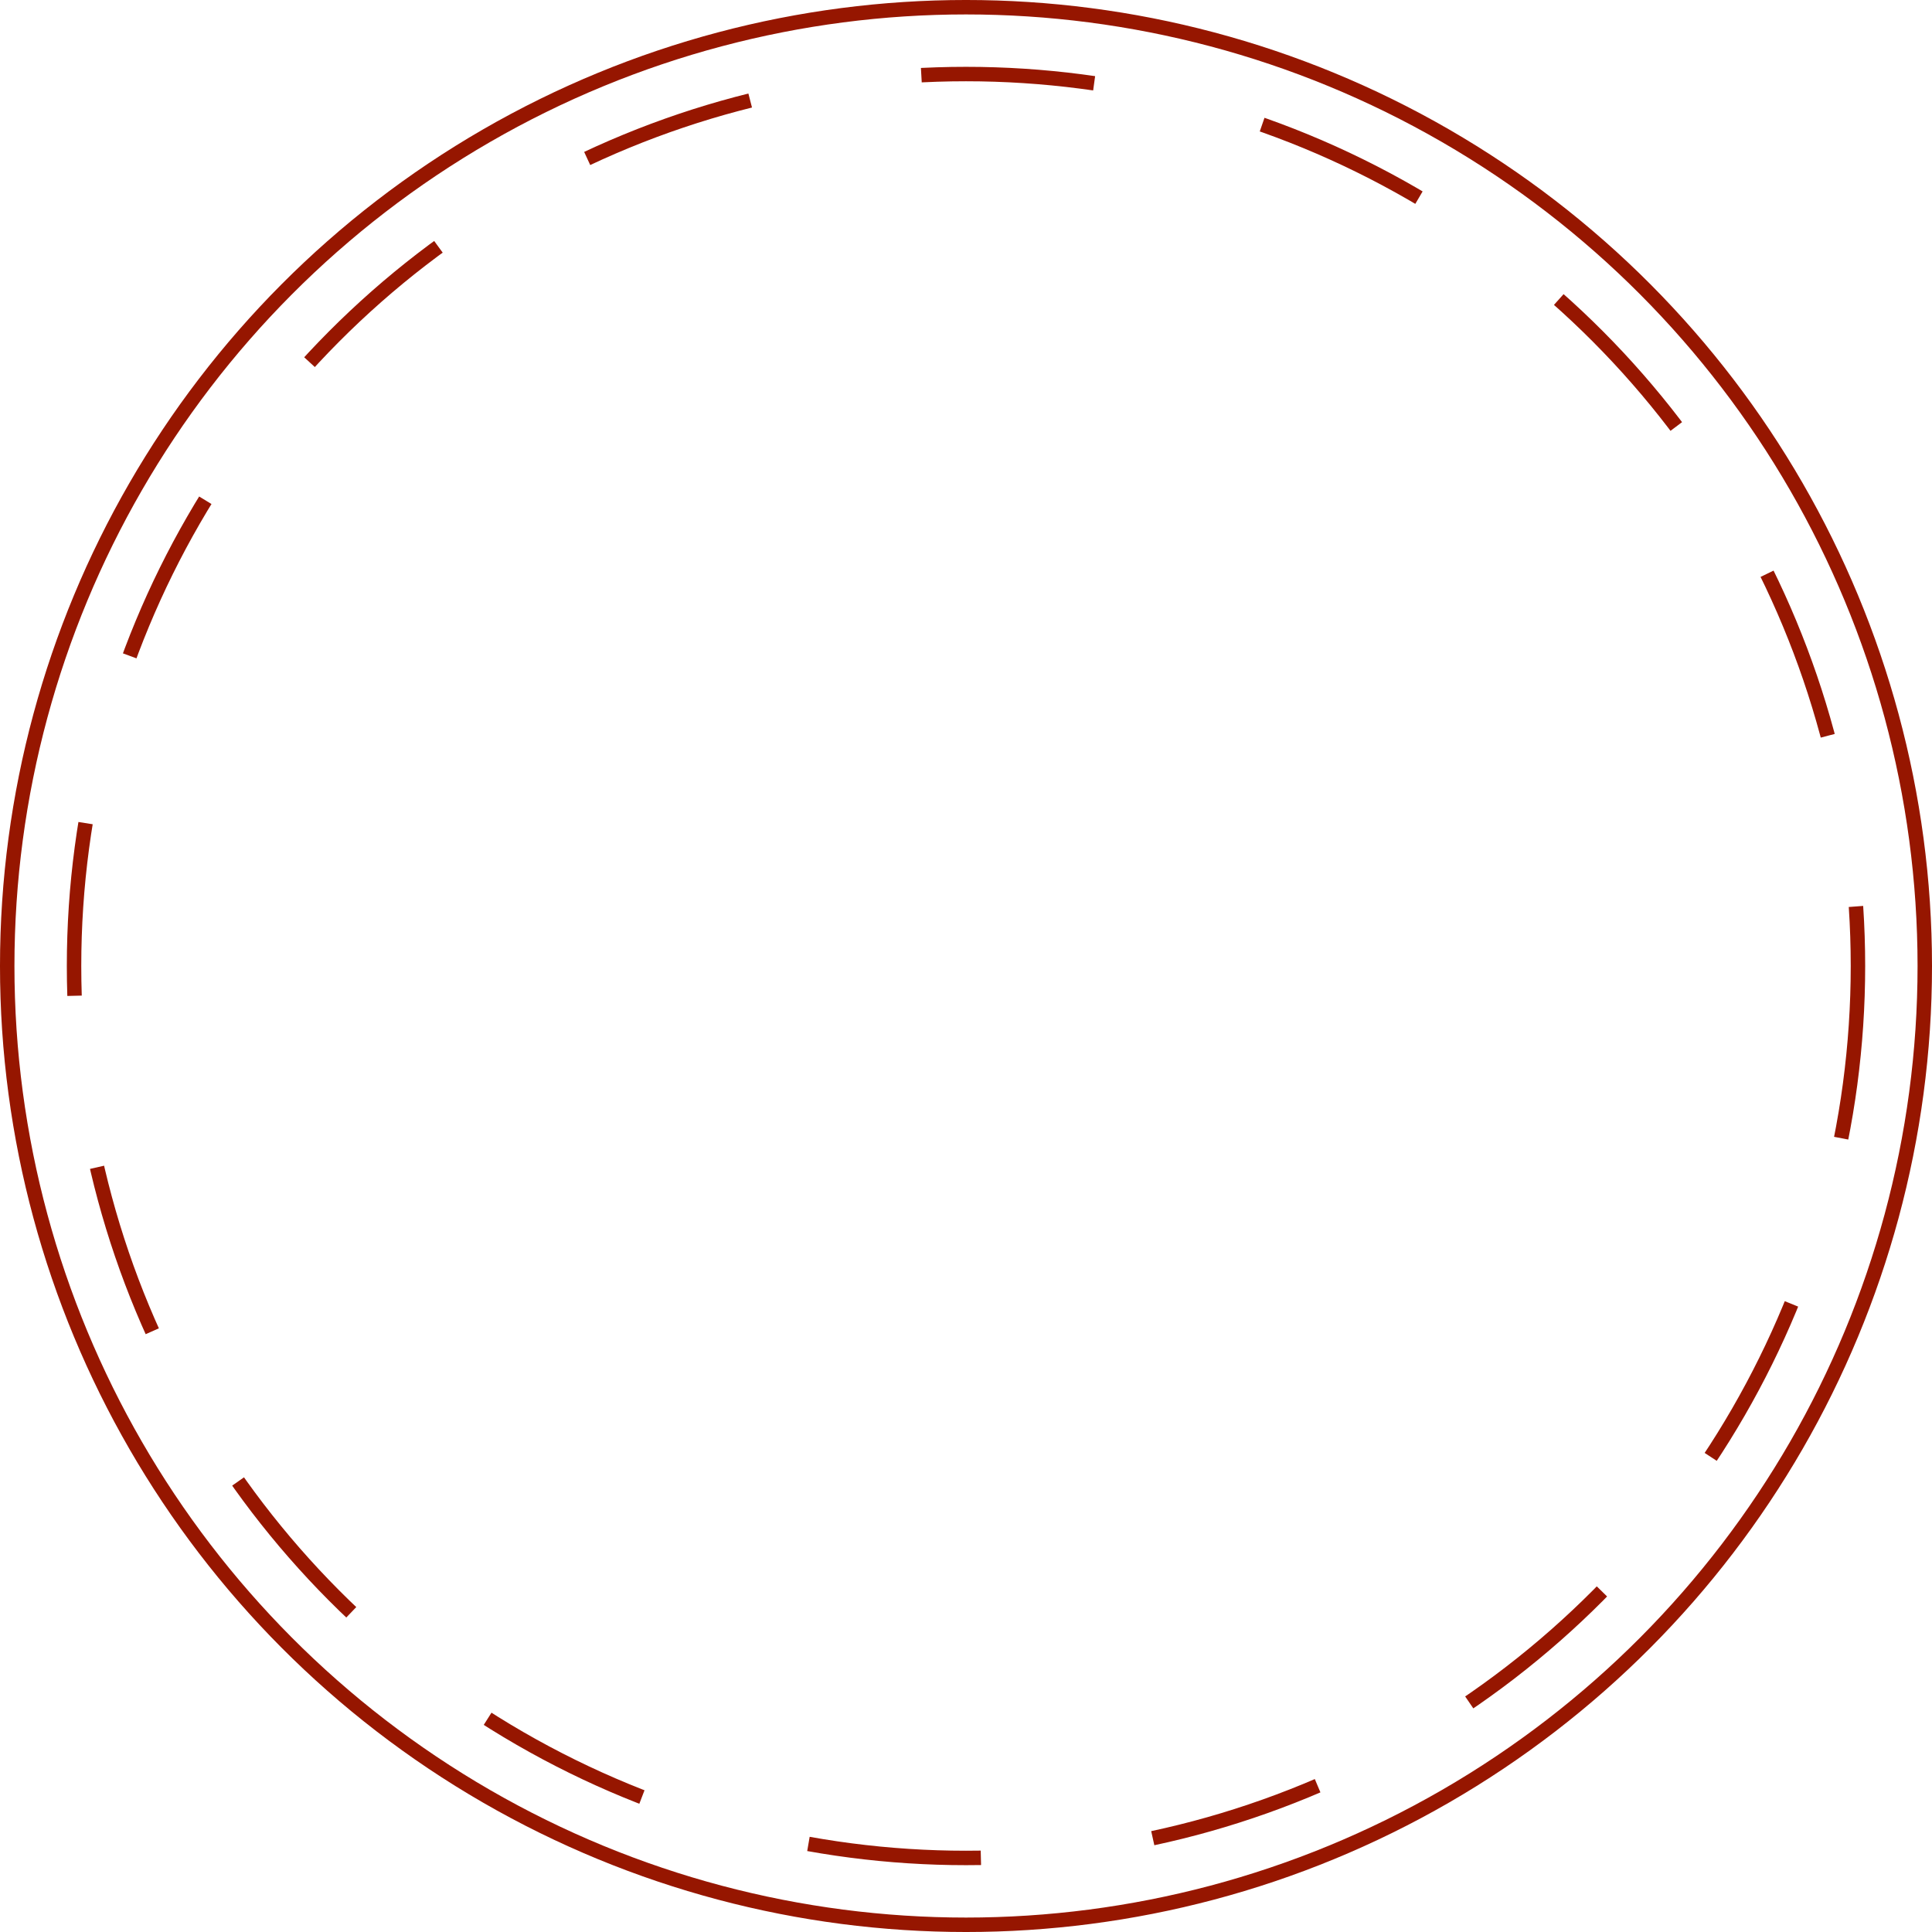 <svg width="318" height="318" viewBox="0 0 318 318" fill="none" xmlns="http://www.w3.org/2000/svg">
<circle cx="159" cy="159" r="157.812" stroke="#961600" stroke-width="2.377"/>
<circle cx="159" cy="159" r="146.812" stroke="#961600" stroke-width="2.377" stroke-dasharray="28.52 28.52"/>
</svg>
